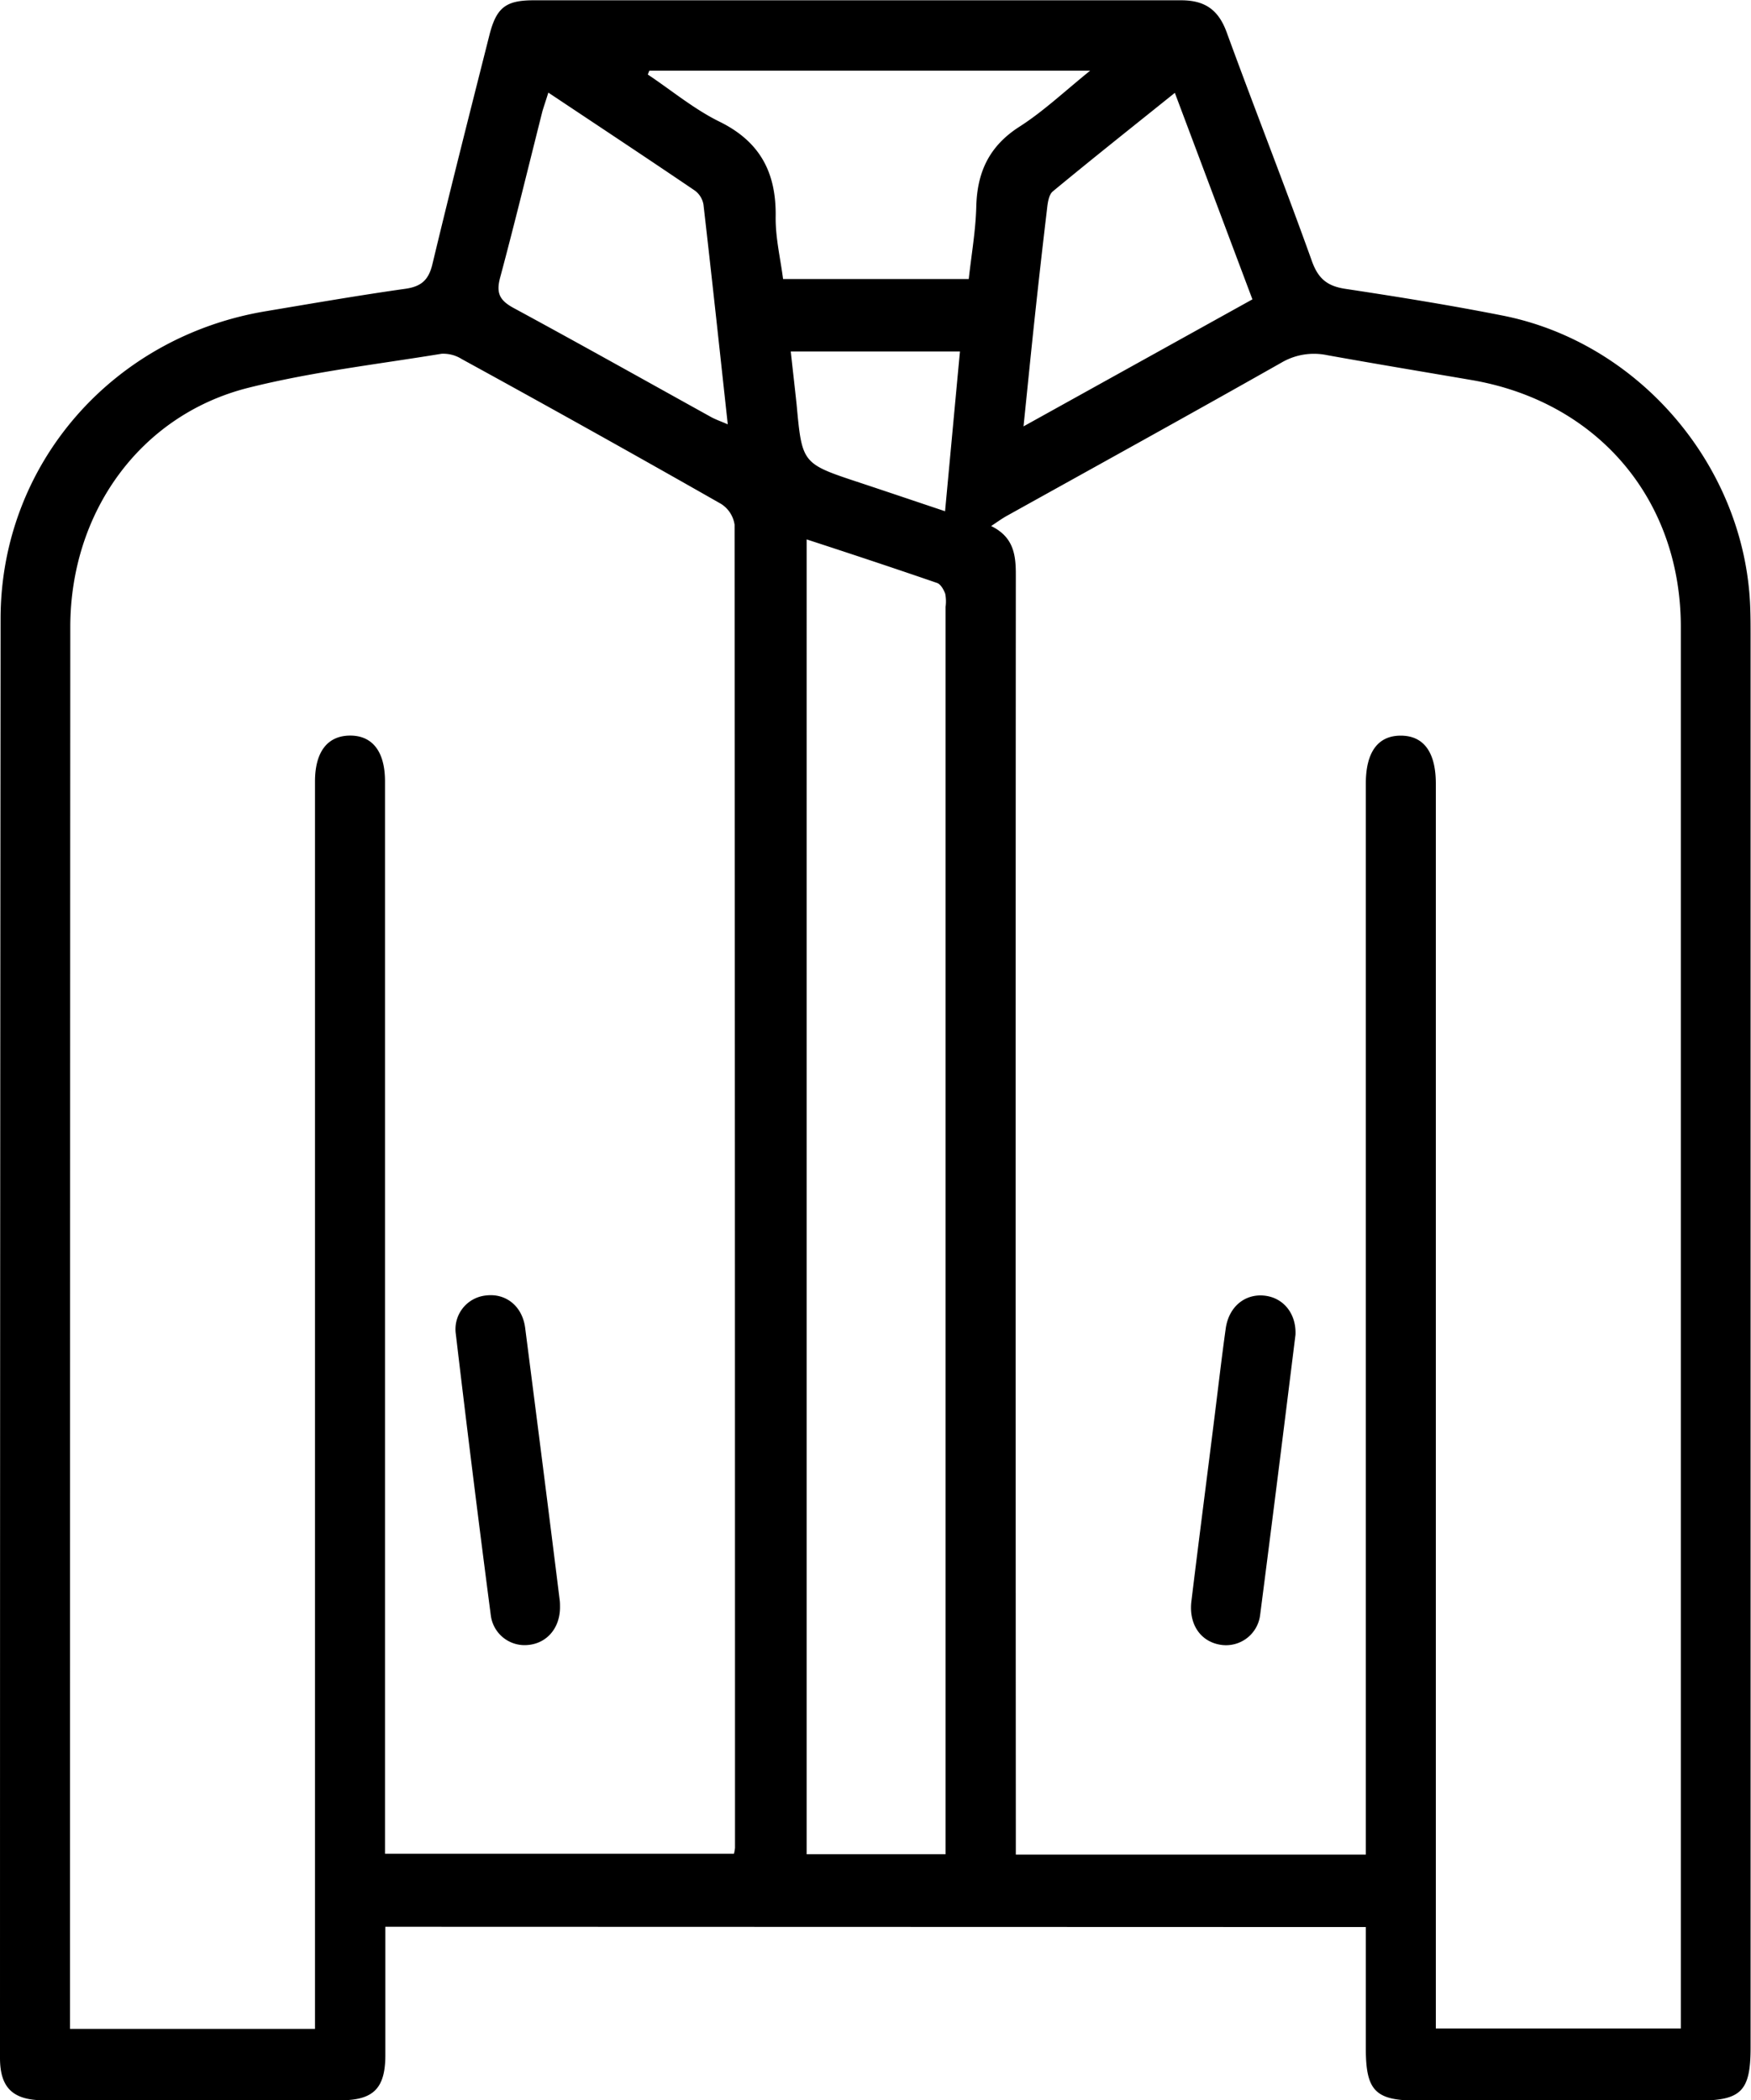 <svg xmlns="http://www.w3.org/2000/svg" viewBox="0 0 300.17 360.14"><g id="katman_2" data-name="katman 2"><g id="katman_1-2" data-name="katman 1"><path d="M66.06,330.38c0,7.52,0,14.75,0,22,0,5.66-2,7.74-7.63,7.75q-25.5,0-51,0C2.23,360.11,0,358,0,352.88Q0,229.51.1,106.14c0-26.51,19.17-48.35,45.38-52.76,8-1.34,16-2.73,24-3.86,2.75-.39,4-1.51,4.65-4.23,3.14-13.11,6.46-26.17,9.76-39.24,1.2-4.75,2.8-6,7.59-6q55.52,0,111,0c4.11,0,6.41,1.66,7.81,5.5,4.79,13.13,9.92,26.13,14.63,39.29,1.09,3,2.67,4.23,5.72,4.69,9,1.36,18,2.81,26.95,4.58,23.5,4.65,41.51,25.92,42.44,49.85.07,1.75.07,3.5.07,5.25q0,120.95,0,241.87c0,7.47-1.6,9.1-8.92,9.1H242.86c-7.07,0-8.72-1.69-8.72-8.91,0-6.86,0-13.72,0-20.84ZM234.14,318v-4.8q0-89.43,0-178.86c0-5.39,2.09-8.21,6-8.2s6,2.82,6,8.24V347.82h42V262q0-77.25,0-154.49c0-21.93-14.31-38.66-35.9-42.35-8.24-1.41-16.5-2.78-24.73-4.26a11,11,0,0,0-7.82,1.27C204,71.06,188.28,79.73,172.57,88.47c-.81.45-1.56,1-2.66,1.73,3.85,1.88,4.24,4.93,4.23,8.38q-.06,107.43,0,214.86V318ZM12,347.89h42V134c0-5.08,2.14-7.85,6-7.87s6,2.77,6,7.83v183.9h59.82a7.09,7.09,0,0,0,.18-1q0-113.43-.07-226.87a5.1,5.1,0,0,0-2.32-3.59Q101.5,73.81,79.16,61.57a5.94,5.94,0,0,0-3.47-.91c-11.09,1.82-22.32,3.11-33.18,5.85-18.47,4.68-30.45,21.31-30.46,41Q12,226.23,12,344.9ZM162.1,317.94V104.05a6.89,6.89,0,0,0-.06-2.23c-.26-.71-.78-1.65-1.4-1.86-7.37-2.54-14.79-5-22.36-7.47V317.94ZM111.31,12.12l-.26.66c4.12,2.75,8,6,12.43,8.15,6.9,3.45,9.6,8.76,9.49,16.22-.05,3.61.83,7.24,1.27,10.69h31.83c.47-4.25,1.19-8.33,1.29-12.42.15-5.92,2.23-10.39,7.41-13.7,4.08-2.61,7.66-6,12.11-9.6ZM94,15.88c-.39,1.26-.71,2.19-1,3.14-2.41,9.55-4.73,19.13-7.28,28.64-.71,2.68,0,3.9,2.4,5.19C99.47,59,110.66,65.28,121.9,71.51c.78.43,1.64.72,2.86,1.25-1.41-12.92-2.74-25.32-4.17-37.71a3.77,3.77,0,0,0-1.5-2.39C110.84,27.06,102.52,21.56,94,15.88ZM214.7,51.33c-4.46-11.86-8.77-23.36-13.3-35.41-7.22,5.8-14.13,11.28-20.92,16.9-.71.59-.88,2-1,3.09q-1.17,9.84-2.22,19.7c-.6,5.61-1.15,11.22-1.8,17.5Zm-79.14,8.94c.34,3.18.69,6.13,1,9.08.94,10.15.93,10.14,10.76,13.39,5.1,1.69,10.19,3.42,14.69,4.92.87-9.34,1.7-18.29,2.55-27.39Z"/><path d="M222.08,228.88c-2,16.15-4,32.11-6.06,48.05a5.89,5.89,0,0,1-6.71,5.11c-3.44-.51-5.55-3.46-5.07-7.48,1.29-10.64,2.68-21.27,4-31.9.62-4.95,1.19-9.9,1.88-14.84.52-3.75,3.28-6,6.61-5.66S222.25,225.31,222.08,228.88Z"/><path d="M96,275.6c0,3.52-2.21,6.16-5.46,6.46a5.84,5.84,0,0,1-6.4-5.06q-3.15-24.12-6-48.26a5.81,5.81,0,0,1,5.21-6.61c3.38-.4,6.2,1.83,6.68,5.58,2,15.58,4,31.18,5.93,46.77C96,274.85,96,275.23,96,275.6Z"/></g></g></svg>